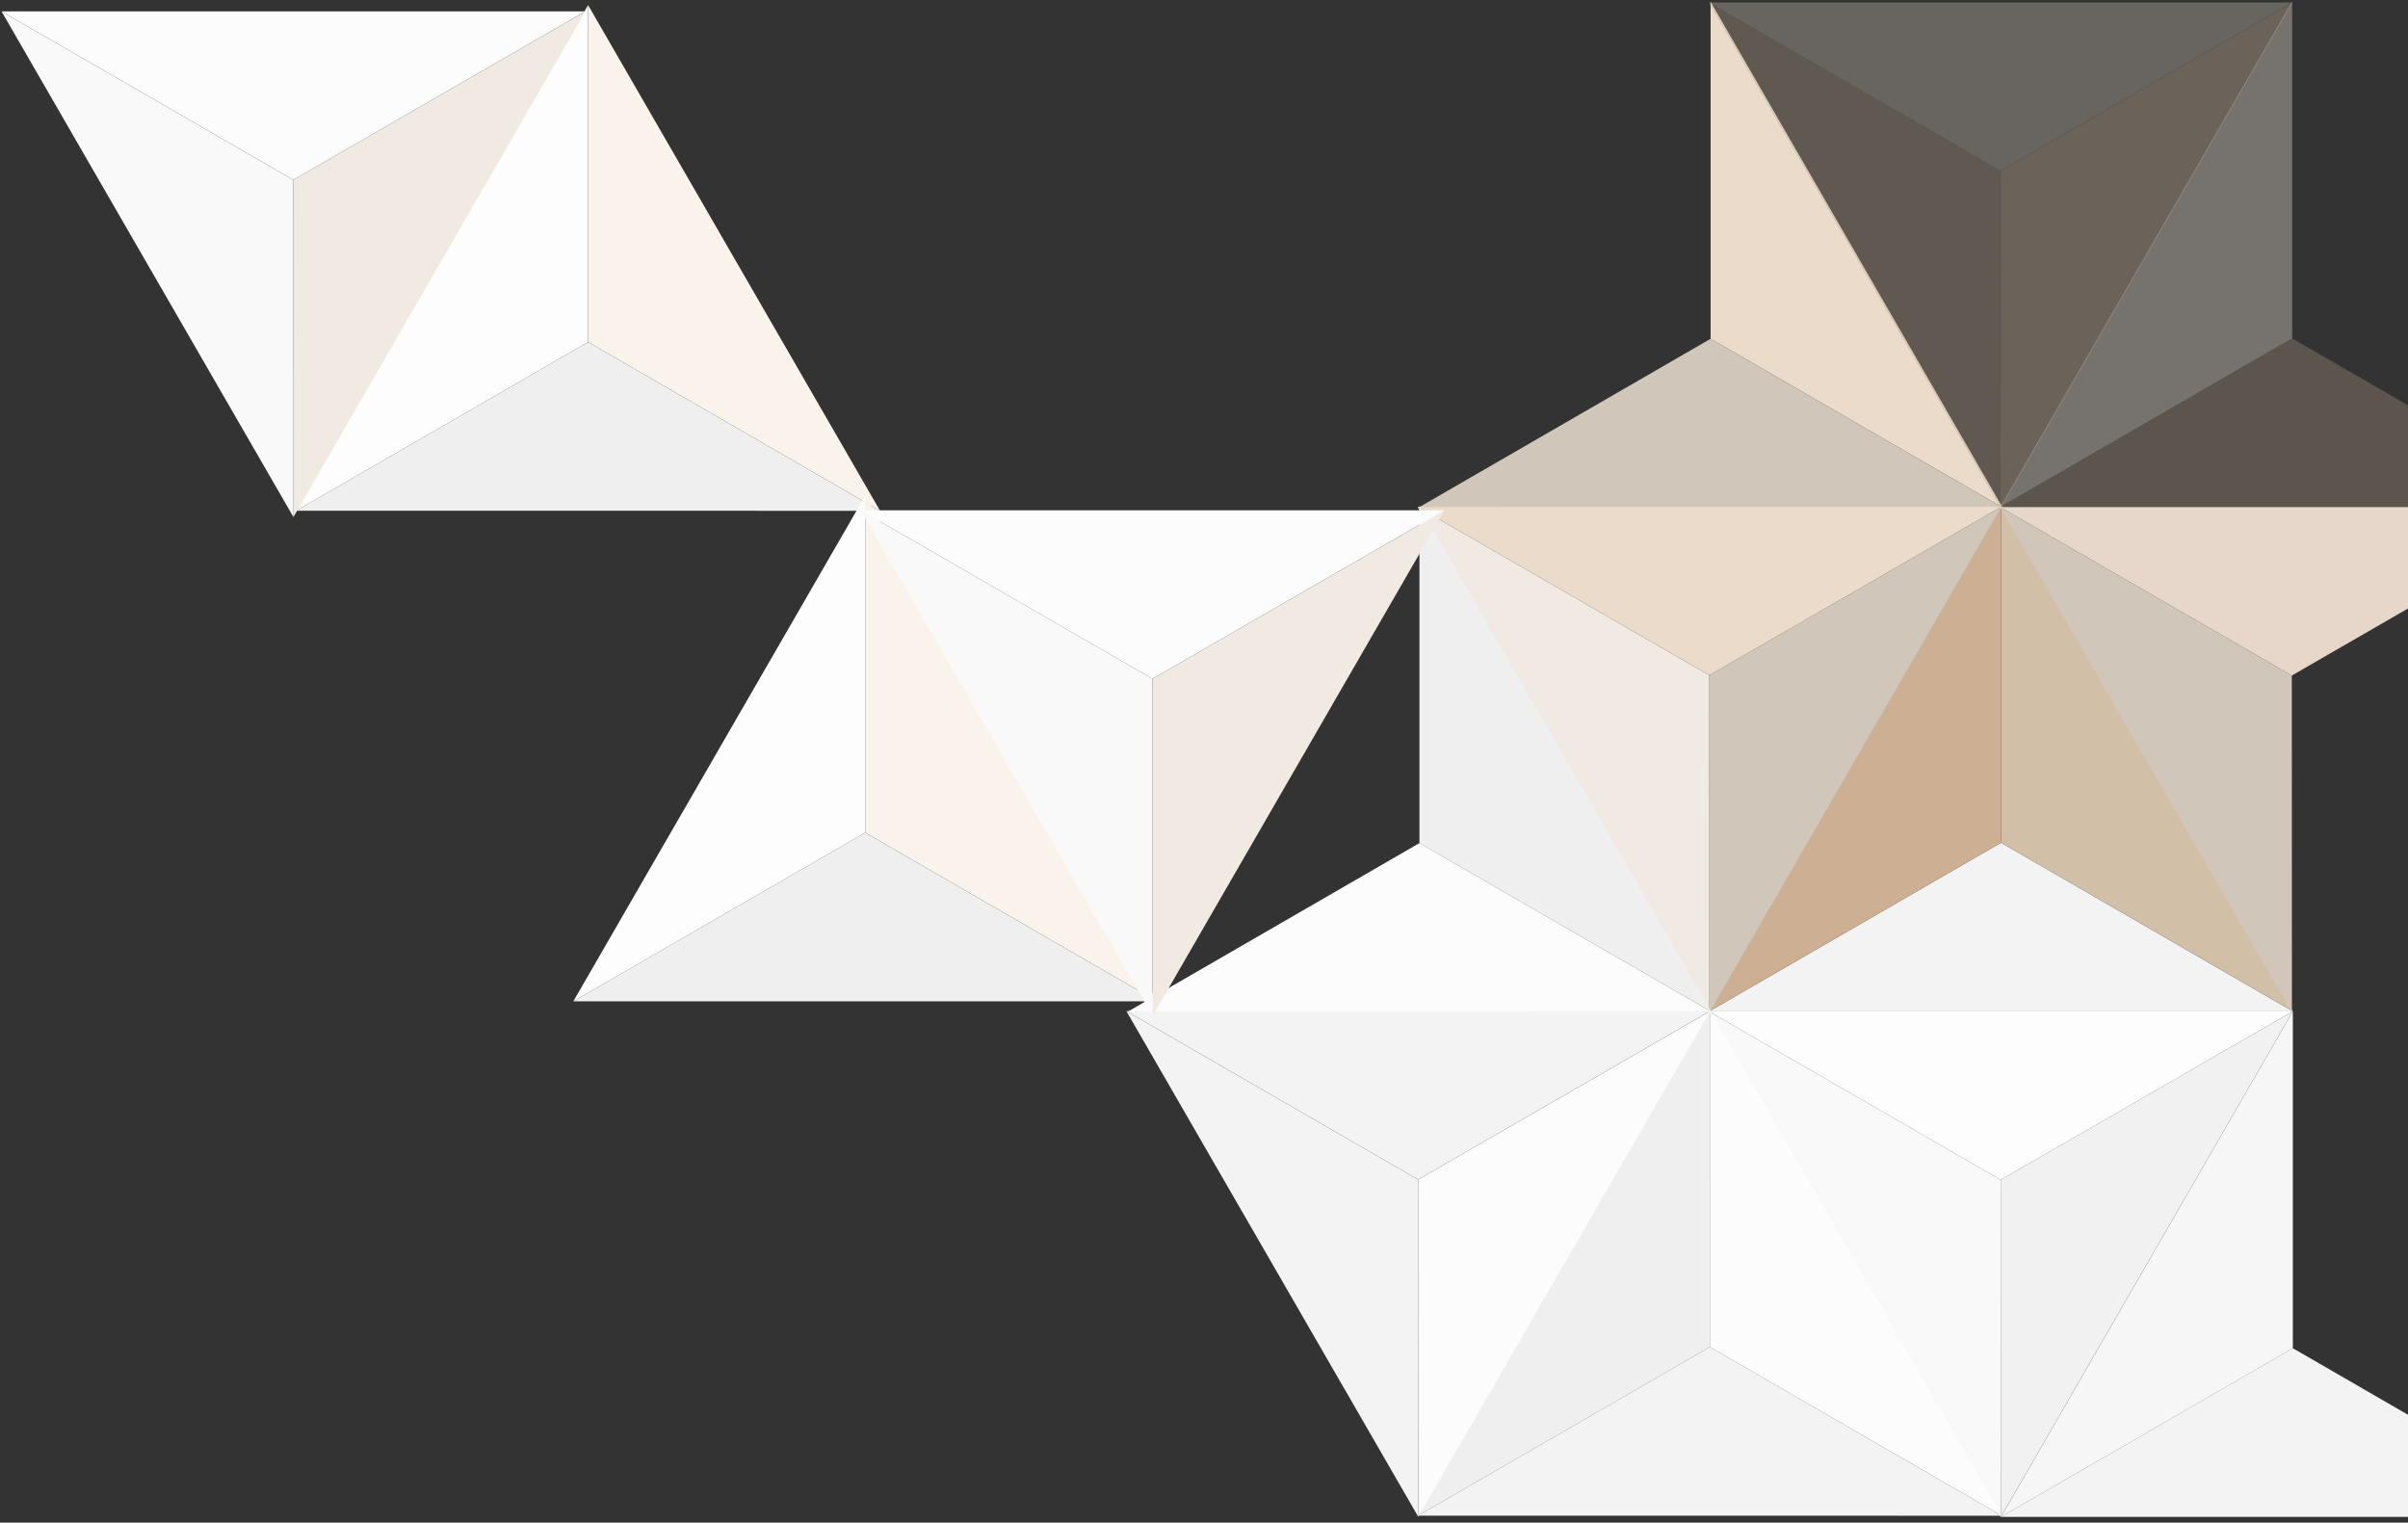<svg width="397" height="251" viewBox="0 0 397 251" version="1.1" xmlns="http://www.w3.org/2000/svg" xmlns:xlink="http://www.w3.org/1999/xlink">
<rect x="0" y="0" width="397" height="251" fill="#333333" stroke="none"/>
<title>LEFT</title>
<desc>Created using Figma</desc>
<g id="Canvas" transform="translate(-732 2591)">
<g id="BG timeline/WE/LEFT">
<g id="BG timeline">
<g id="BG">
<g id="Page 1 Copy 2">
<g id="Fill 1">
<use xlink:href="#path0_fill" transform="translate(965.896 -2535.15)" fill="#D0C6BA"/>
</g>
<g id="Fill 3">
<use xlink:href="#path1_fill" transform="translate(1013.89 -2590.7)" fill="#EADBCA"/>
</g>
</g>
<g id="Page 1 Copy">
<g id="Fill 1">
<use xlink:href="#path0_fill" transform="translate(1061.89 -2368.75)" fill="#F3F3F3"/>
</g>
<g id="Fill 2">
<use xlink:href="#path2_fill" transform="translate(1061.89 -2424.29)" fill="#F6F6F6"/>
</g>
</g>
<g id="Page 1 Copy 2">
<g id="Fill 1">
<use xlink:href="#path0_fill" transform="translate(1013.78 -2452.08)" fill="#F3F3F3"/>
</g>
<g id="Fill 2">
<use xlink:href="#path2_fill" transform="translate(1013.78 -2507.63)" fill="#CDB093"/>
</g>
<g id="Fill 3">
<use xlink:href="#path1_fill" transform="translate(1061.77 -2507.63)" fill="#D2BFA7"/>
</g>
</g>
<g id="Page 1 Copy 2">
<g id="Fill 1">
<use xlink:href="#path0_fill" transform="matrix(0.5 -0.866 0.866 0.5 1037.79 -2354.83)" fill="#F1F1F1"/>
</g>
<g id="Fill 2">
<use xlink:href="#path2_fill" transform="matrix(0.5 -0.866 0.866 0.5 989.685 -2382.6)" fill="#F9F9F9"/>
</g>
<g id="Fill 3">
<use xlink:href="#path1_fill" transform="matrix(0.5 -0.866 0.866 0.5 1013.68 -2424.16)" fill="#FDFDFD"/>
</g>
</g>
<g id="Page 1 Copy 3">
<g id="Fill 1">
<use xlink:href="#path0_fill" transform="matrix(0.5 -0.866 0.866 0.5 989.743 -2438.01)" fill="#D0C6BA"/>
</g>
<g id="Fill 2">
<use xlink:href="#path2_fill" transform="matrix(0.5 -0.866 0.866 0.5 941.639 -2465.78)" fill="#F1EAE3"/>
</g>
<g id="Fill 3">
<use xlink:href="#path1_fill" transform="matrix(0.5 -0.866 0.866 0.5 965.635 -2507.34)" fill="#EADBCA"/>
</g>
</g>
<g id="Page 1 Copy 2">
<g id="Fill 1">
<use xlink:href="#path0_fill" transform="translate(917.896 -2452.02)" fill="#FCFCFC"/>
</g>
<g id="Fill 3">
<use xlink:href="#path1_fill" transform="translate(965.888 -2507.56)" fill="#EFEFEF"/>
</g>
</g>
<g id="Page 1 Copy 2">
<g id="Fill 1">
<use xlink:href="#path0_fill" transform="translate(965.776 -2368.95)" fill="#F3F3F3"/>
</g>
<g id="Fill 2">
<use xlink:href="#path2_fill" transform="translate(965.776 -2424.49)" fill="#EFEFEF"/>
</g>
<g id="Fill 3">
<use xlink:href="#path1_fill" transform="translate(1013.77 -2424.49)" fill="#FCFCFC"/>
</g>
</g>
<g id="Page 1 Copy 3">
<g id="Fill 1">
<use xlink:href="#path0_fill" transform="matrix(0.5 -0.866 0.866 0.5 941.743 -2354.87)" fill="#FCFCFC"/>
</g>
<g id="Fill 2">
<use xlink:href="#path2_fill" transform="matrix(0.5 -0.866 0.866 0.5 893.639 -2382.64)" fill="#F3F3F3"/>
</g>
<g id="Fill 3">
<use xlink:href="#path1_fill" transform="matrix(0.5 -0.866 0.866 0.5 917.635 -2424.21)" fill="#F3F3F3"/>
</g>
</g>
<g id="Page 1 Copy 2" opacity="0.429">
<g id="Fill 1">
<use xlink:href="#path0_fill" transform="translate(1061.78 -2535.22)" fill="#908272"/>
</g>
<g id="Fill 2">
<use xlink:href="#path2_fill" transform="translate(1061.78 -2590.77)" fill="#D0C6BA"/>
</g>
</g>
<g id="Page 1 Copy 2">
<g id="Fill 2">
<use xlink:href="#path2_fill" transform="matrix(0.5 -0.866 0.866 0.5 1037.68 -2465.74)" fill="#D0C6BA"/>
</g>
<g id="Fill 3">
<use xlink:href="#path1_fill" transform="matrix(0.5 -0.866 0.866 0.5 1061.68 -2507.3)" fill="#E6D7CA"/>
</g>
</g>
<g id="Page 1 Copy 3" opacity="0.339">
<g id="Fill 1">
<use xlink:href="#path0_fill" transform="matrix(0.5 -0.866 0.866 0.5 1037.74 -2521.15)" fill="#D7BEA6"/>
</g>
<g id="Fill 2">
<use xlink:href="#path2_fill" transform="matrix(0.5 -0.866 0.866 0.5 989.639 -2548.92)" fill="#B6A48D"/>
</g>
<g id="Fill 3">
<use xlink:href="#path1_fill" transform="matrix(0.5 -0.866 0.866 0.5 1013.63 -2590.48)" fill="#D0C6BA"/>
</g>
</g>
<g id="Page 1 Copy 2">
<g id="Fill 1">
<use xlink:href="#path0_fill" transform="translate(780.832 -2534.61)" fill="#EFEFEF"/>
</g>
<g id="Fill 2">
<use xlink:href="#path2_fill" transform="translate(780.832 -2590.16)" fill="#FDFDFD"/>
</g>
<g id="Fill 3">
<use xlink:href="#path1_fill" transform="translate(828.824 -2590.16)" fill="#F9F3EC"/>
</g>
</g>
<g id="Page 1 Copy 3">
<g id="Fill 1">
<use xlink:href="#path0_fill" transform="matrix(0.5 -0.866 0.866 0.5 756.298 -2519.67)" fill="#F1EAE3"/>
</g>
<g id="Fill 2">
<use xlink:href="#path2_fill" transform="matrix(0.5 -0.866 0.866 0.5 708.195 -2547.44)" fill="#F9F9F9"/>
</g>
<g id="Fill 3">
<use xlink:href="#path1_fill" transform="matrix(0.5 -0.866 0.866 0.5 732.191 -2589.01)" fill="#FCFCFC"/>
</g>
</g>
<g id="Page 1 Copy 2">
<g id="Fill 1">
<use xlink:href="#path0_fill" transform="translate(826.522 -2453.74)" fill="#EFEFEF"/>
</g>
<g id="Fill 2">
<use xlink:href="#path2_fill" transform="translate(826.523 -2509.29)" fill="#FDFDFD"/>
</g>
<g id="Fill 3">
<use xlink:href="#path1_fill" transform="translate(874.515 -2509.29)" fill="#F9F3EC"/>
</g>
</g>
<g id="Page 1 Copy 3">
<g id="Fill 1">
<use xlink:href="#path0_fill" transform="matrix(0.5 -0.866 0.866 0.5 897.943 -2437.42)" fill="#F1EAE3"/>
</g>
<g id="Fill 2">
<use xlink:href="#path2_fill" transform="matrix(0.5 -0.866 0.866 0.5 849.839 -2465.2)" fill="#F9F9F9"/>
</g>
<g id="Fill 3">
<use xlink:href="#path1_fill" transform="matrix(0.5 -0.866 0.866 0.5 873.835 -2506.76)" fill="#FCFCFC"/>
</g>
</g>
</g>
</g>
</g>
</g>
<defs>
<path id="path0_fill" fill-rule="evenodd" d="M 0 27.808L 96.255 27.812L 48.123 0L 0 27.808Z"/>
<path id="path1_fill" fill-rule="evenodd" d="M 0.132 0L 0.131 55.546L 48.265 83.354L 0.132 0Z"/>
<path id="path2_fill" fill-rule="evenodd" d="M 48.124 -3.97904e-13L 0 83.354L 48.123 55.546L 48.124 -3.97904e-13Z"/>
</defs>
</svg>
